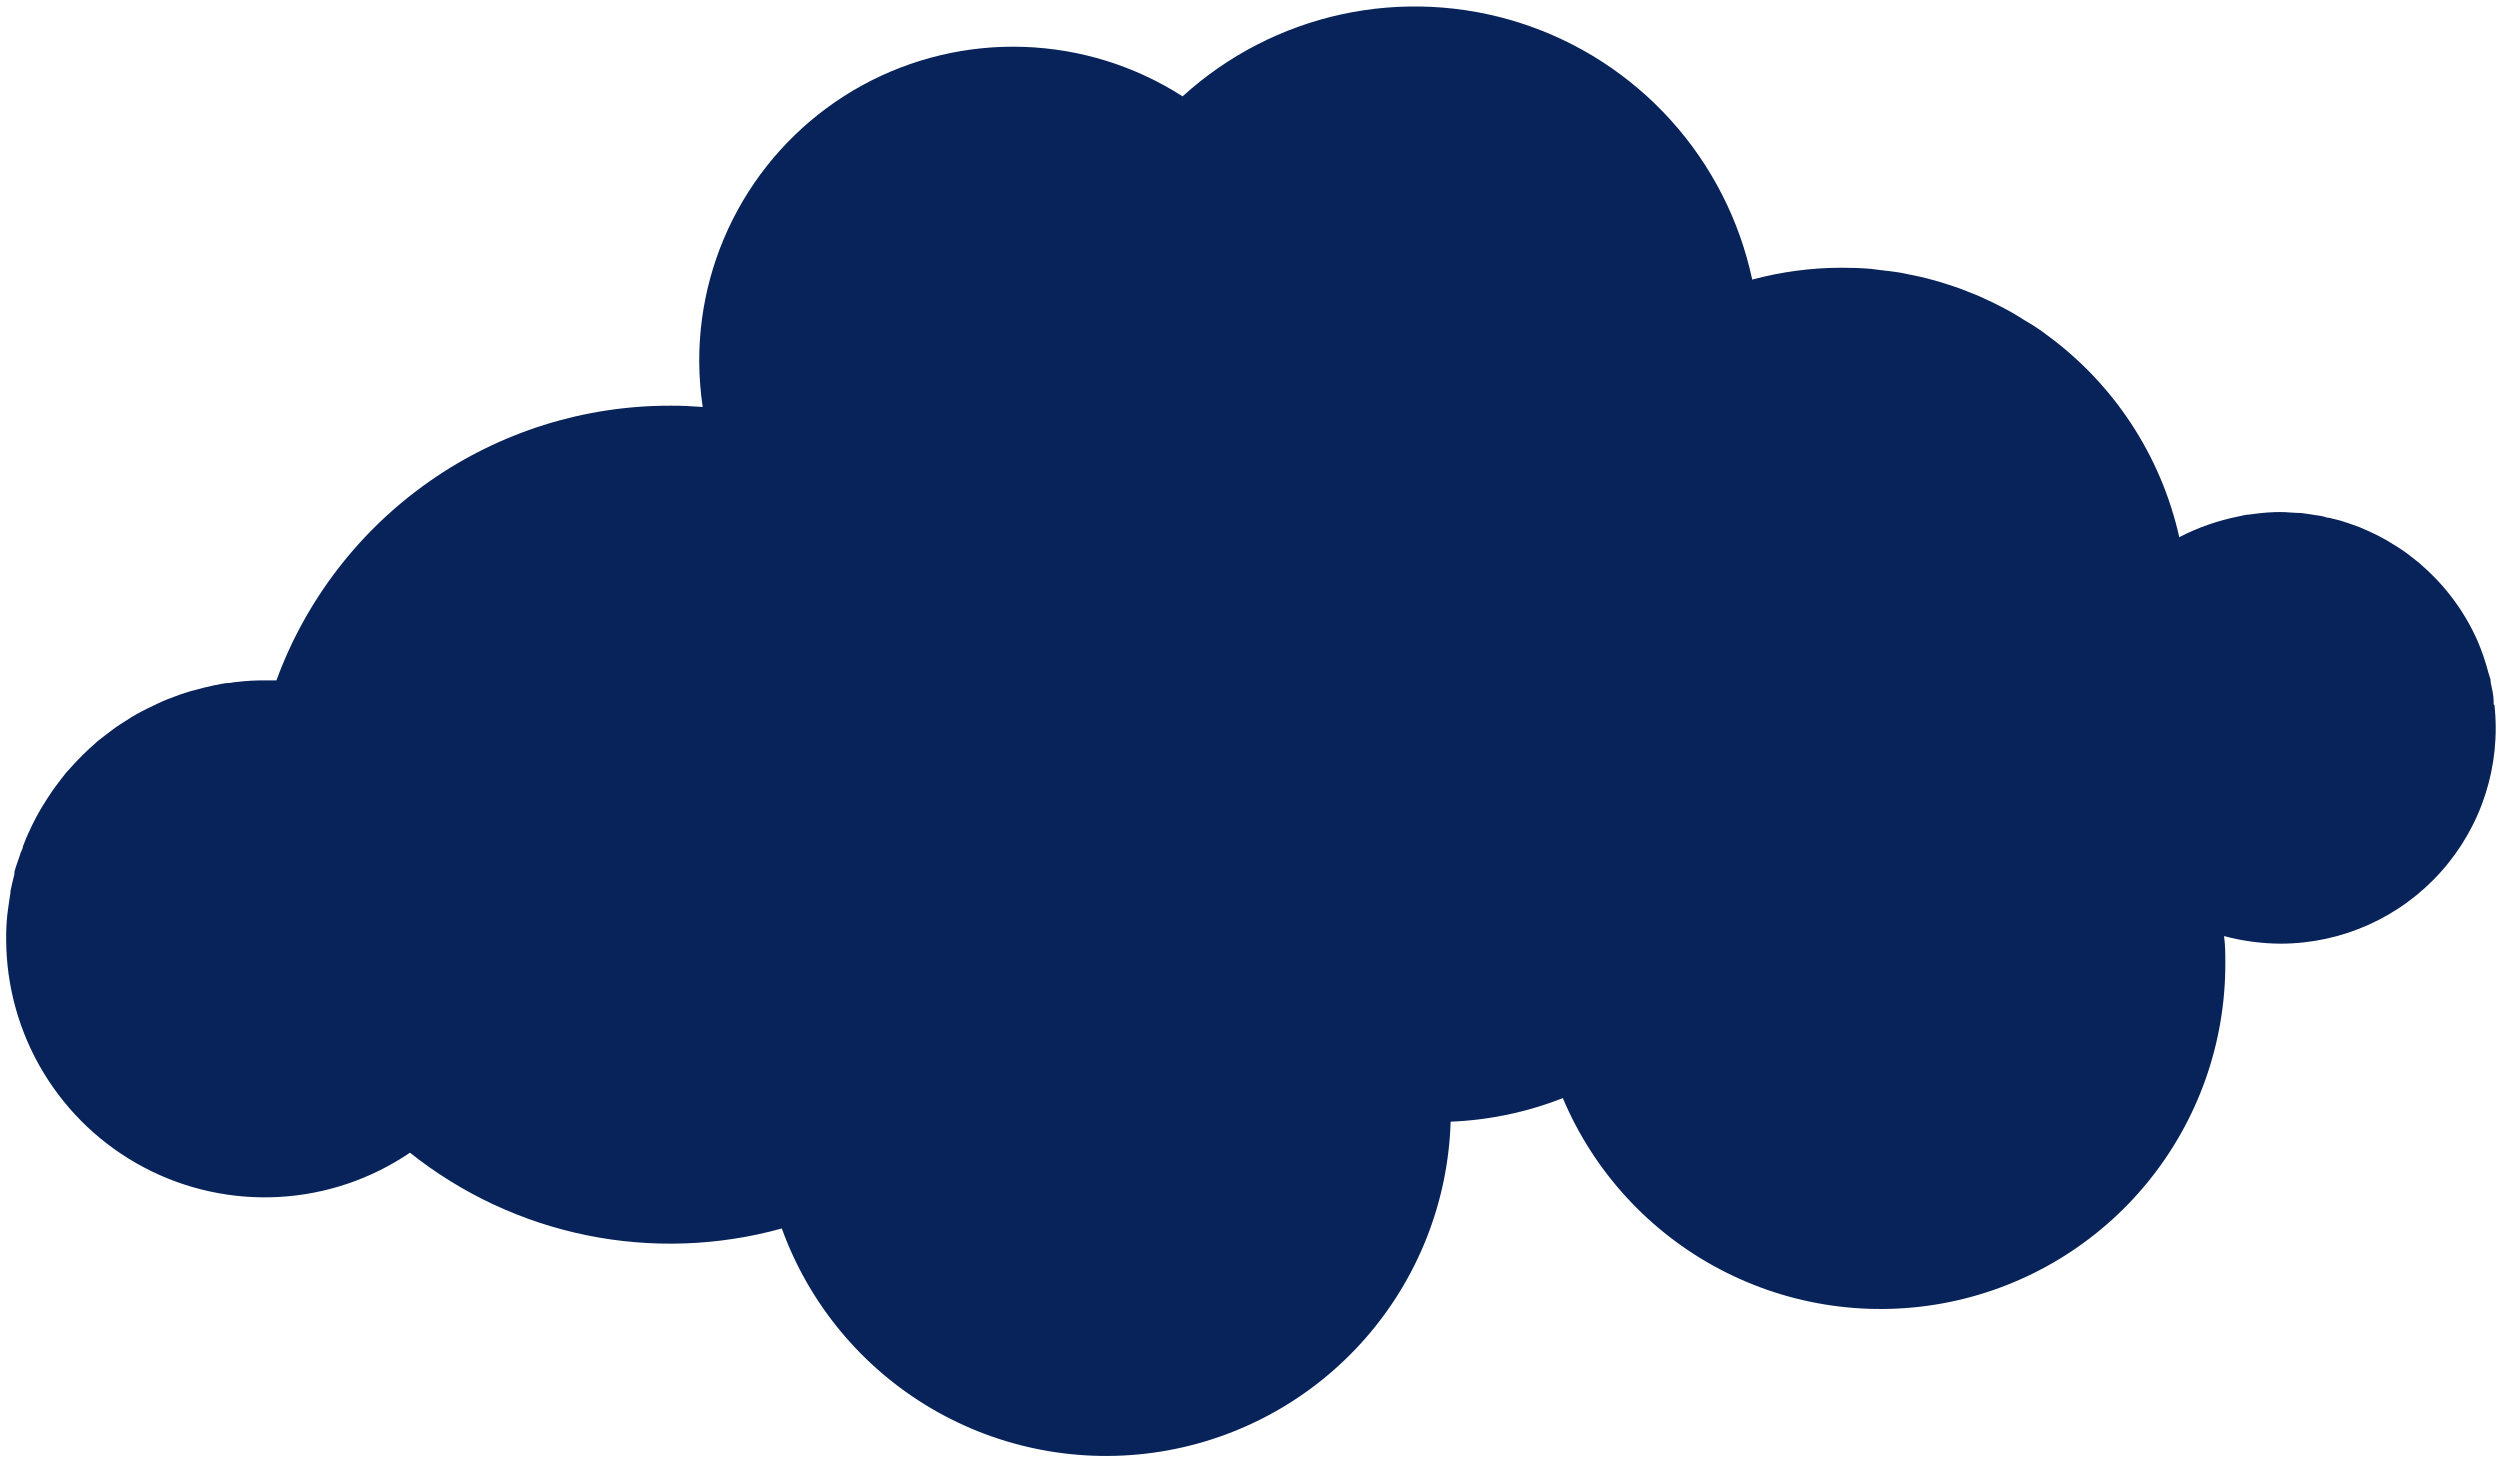 <svg width="158" height="93" viewBox="0 0 158 93" fill="none" xmlns="http://www.w3.org/2000/svg">
<g style="mix-blend-mode:screen">
<path d="M157.6 44.52C157.605 44.46 157.605 44.4 157.6 44.34C157.6 43.93 157.49 43.52 157.41 43.12C157.406 43.097 157.406 43.073 157.41 43.05C157.41 42.88 157.32 42.72 157.28 42.56C157.097 41.849 156.86 41.154 156.57 40.48V40.48C155.764 38.663 154.569 37.045 153.07 35.74L152.92 35.6L152.26 35.08L151.92 34.83C151.72 34.69 151.51 34.56 151.3 34.43L150.84 34.15L150.25 33.83L149.7 33.57L149.13 33.32L148.49 33.09L147.94 32.91L147.22 32.73C147.05 32.73 146.88 32.64 146.7 32.61L145.85 32.48L145.41 32.42C144.97 32.42 144.53 32.36 144.08 32.36C143.615 32.365 143.151 32.395 142.69 32.45L142.14 32.52C141.91 32.52 141.69 32.6 141.47 32.64C140.168 32.898 138.908 33.339 137.73 33.95C136.578 28.799 133.588 24.244 129.32 21.14L129 20.9C128.686 20.68 128.353 20.47 128 20.27L127.49 19.95C127.19 19.77 126.89 19.6 126.58 19.44L125.93 19.11L125.06 18.71L124.29 18.4C124.01 18.29 123.73 18.18 123.45 18.09L122.57 17.81L121.77 17.59C121.44 17.5 121.11 17.44 120.77 17.37C120.43 17.3 120.28 17.26 120.03 17.22C119.78 17.18 119.24 17.11 118.85 17.07L118.23 16.99C117.62 16.94 117 16.92 116.38 16.92C114.475 16.923 112.579 17.175 110.74 17.67C109.941 13.918 108.166 10.442 105.594 7.595C103.023 4.748 99.745 2.63 96.093 1.456C92.441 0.281 88.543 0.091 84.794 0.904C81.045 1.718 77.576 3.507 74.74 6.09C71.739 4.165 68.274 3.085 64.711 2.963C61.148 2.84 57.618 3.68 54.491 5.394C51.365 7.108 48.759 9.633 46.946 12.703C45.133 15.773 44.181 19.275 44.19 22.84C44.197 23.804 44.27 24.766 44.41 25.72C43.72 25.67 43.02 25.63 42.32 25.64C36.898 25.639 31.607 27.304 27.162 30.409C22.718 33.514 19.334 37.909 17.47 43C17.19 43 16.92 43 16.64 43C16.112 43 15.584 43.03 15.06 43.09C14.885 43.104 14.712 43.127 14.54 43.16C14.2 43.16 13.86 43.25 13.54 43.31L12.93 43.45L12.05 43.68L11.42 43.88L10.62 44.18C10.41 44.26 10.2 44.35 10 44.45L9.27 44.8C9.06 44.91 8.85 45.01 8.64 45.13C8.43 45.25 8.2 45.39 7.99 45.53C7.78 45.67 7.57 45.79 7.37 45.93C7.17 46.07 7 46.2 6.82 46.34L6.18 46.83L6.03 46.97C5.455 47.471 4.914 48.009 4.41 48.58L4.19 48.82C3.97 49.09 3.77 49.36 3.56 49.64C3.48 49.75 3.39 49.86 3.31 49.98C3.12 50.26 2.94 50.54 2.76 50.83C2.68 50.96 2.6 51.08 2.53 51.21C2.363 51.497 2.203 51.797 2.05 52.11L1.87 52.49C1.72 52.81 1.58 53.13 1.45 53.49C1.45 53.61 1.37 53.74 1.32 53.86C1.2 54.2 1.08 54.55 0.98 54.86C0.961 54.944 0.938 55.028 0.91 55.11V55.25C0.82 55.61 0.73 55.96 0.66 56.33C0.66 56.33 0.66 56.39 0.66 56.42C0.66 56.45 0.6 56.77 0.58 56.95C0.56 57.13 0.49 57.53 0.46 57.83C0.407 58.338 0.383 58.849 0.39 59.36C0.395 62.327 1.208 65.237 2.741 67.777C4.274 70.317 6.47 72.392 9.094 73.778C11.717 75.165 14.668 75.811 17.631 75.648C20.593 75.484 23.455 74.517 25.91 72.85C29.17 75.448 32.999 77.236 37.084 78.069C41.169 78.901 45.393 78.754 49.41 77.64C51.135 82.407 54.467 86.424 58.835 88.998C63.202 91.572 68.33 92.543 73.336 91.744C78.342 90.944 82.913 88.425 86.261 84.618C89.609 80.812 91.525 75.957 91.68 70.89C94.11 70.794 96.507 70.29 98.77 69.4C100.725 74.04 104.226 77.859 108.679 80.209C113.132 82.559 118.261 83.295 123.195 82.291C128.129 81.287 132.562 78.606 135.743 74.702C138.923 70.799 140.653 65.915 140.64 60.88C140.64 60.3 140.64 59.73 140.56 59.16C141.728 59.473 142.931 59.634 144.14 59.64C146.049 59.637 147.937 59.232 149.68 58.452C151.423 57.672 152.982 56.534 154.256 55.111C155.531 53.689 156.491 52.015 157.076 50.197C157.66 48.379 157.856 46.458 157.65 44.56L157.6 44.52Z" fill="#082359"/>
</g>
</svg>
